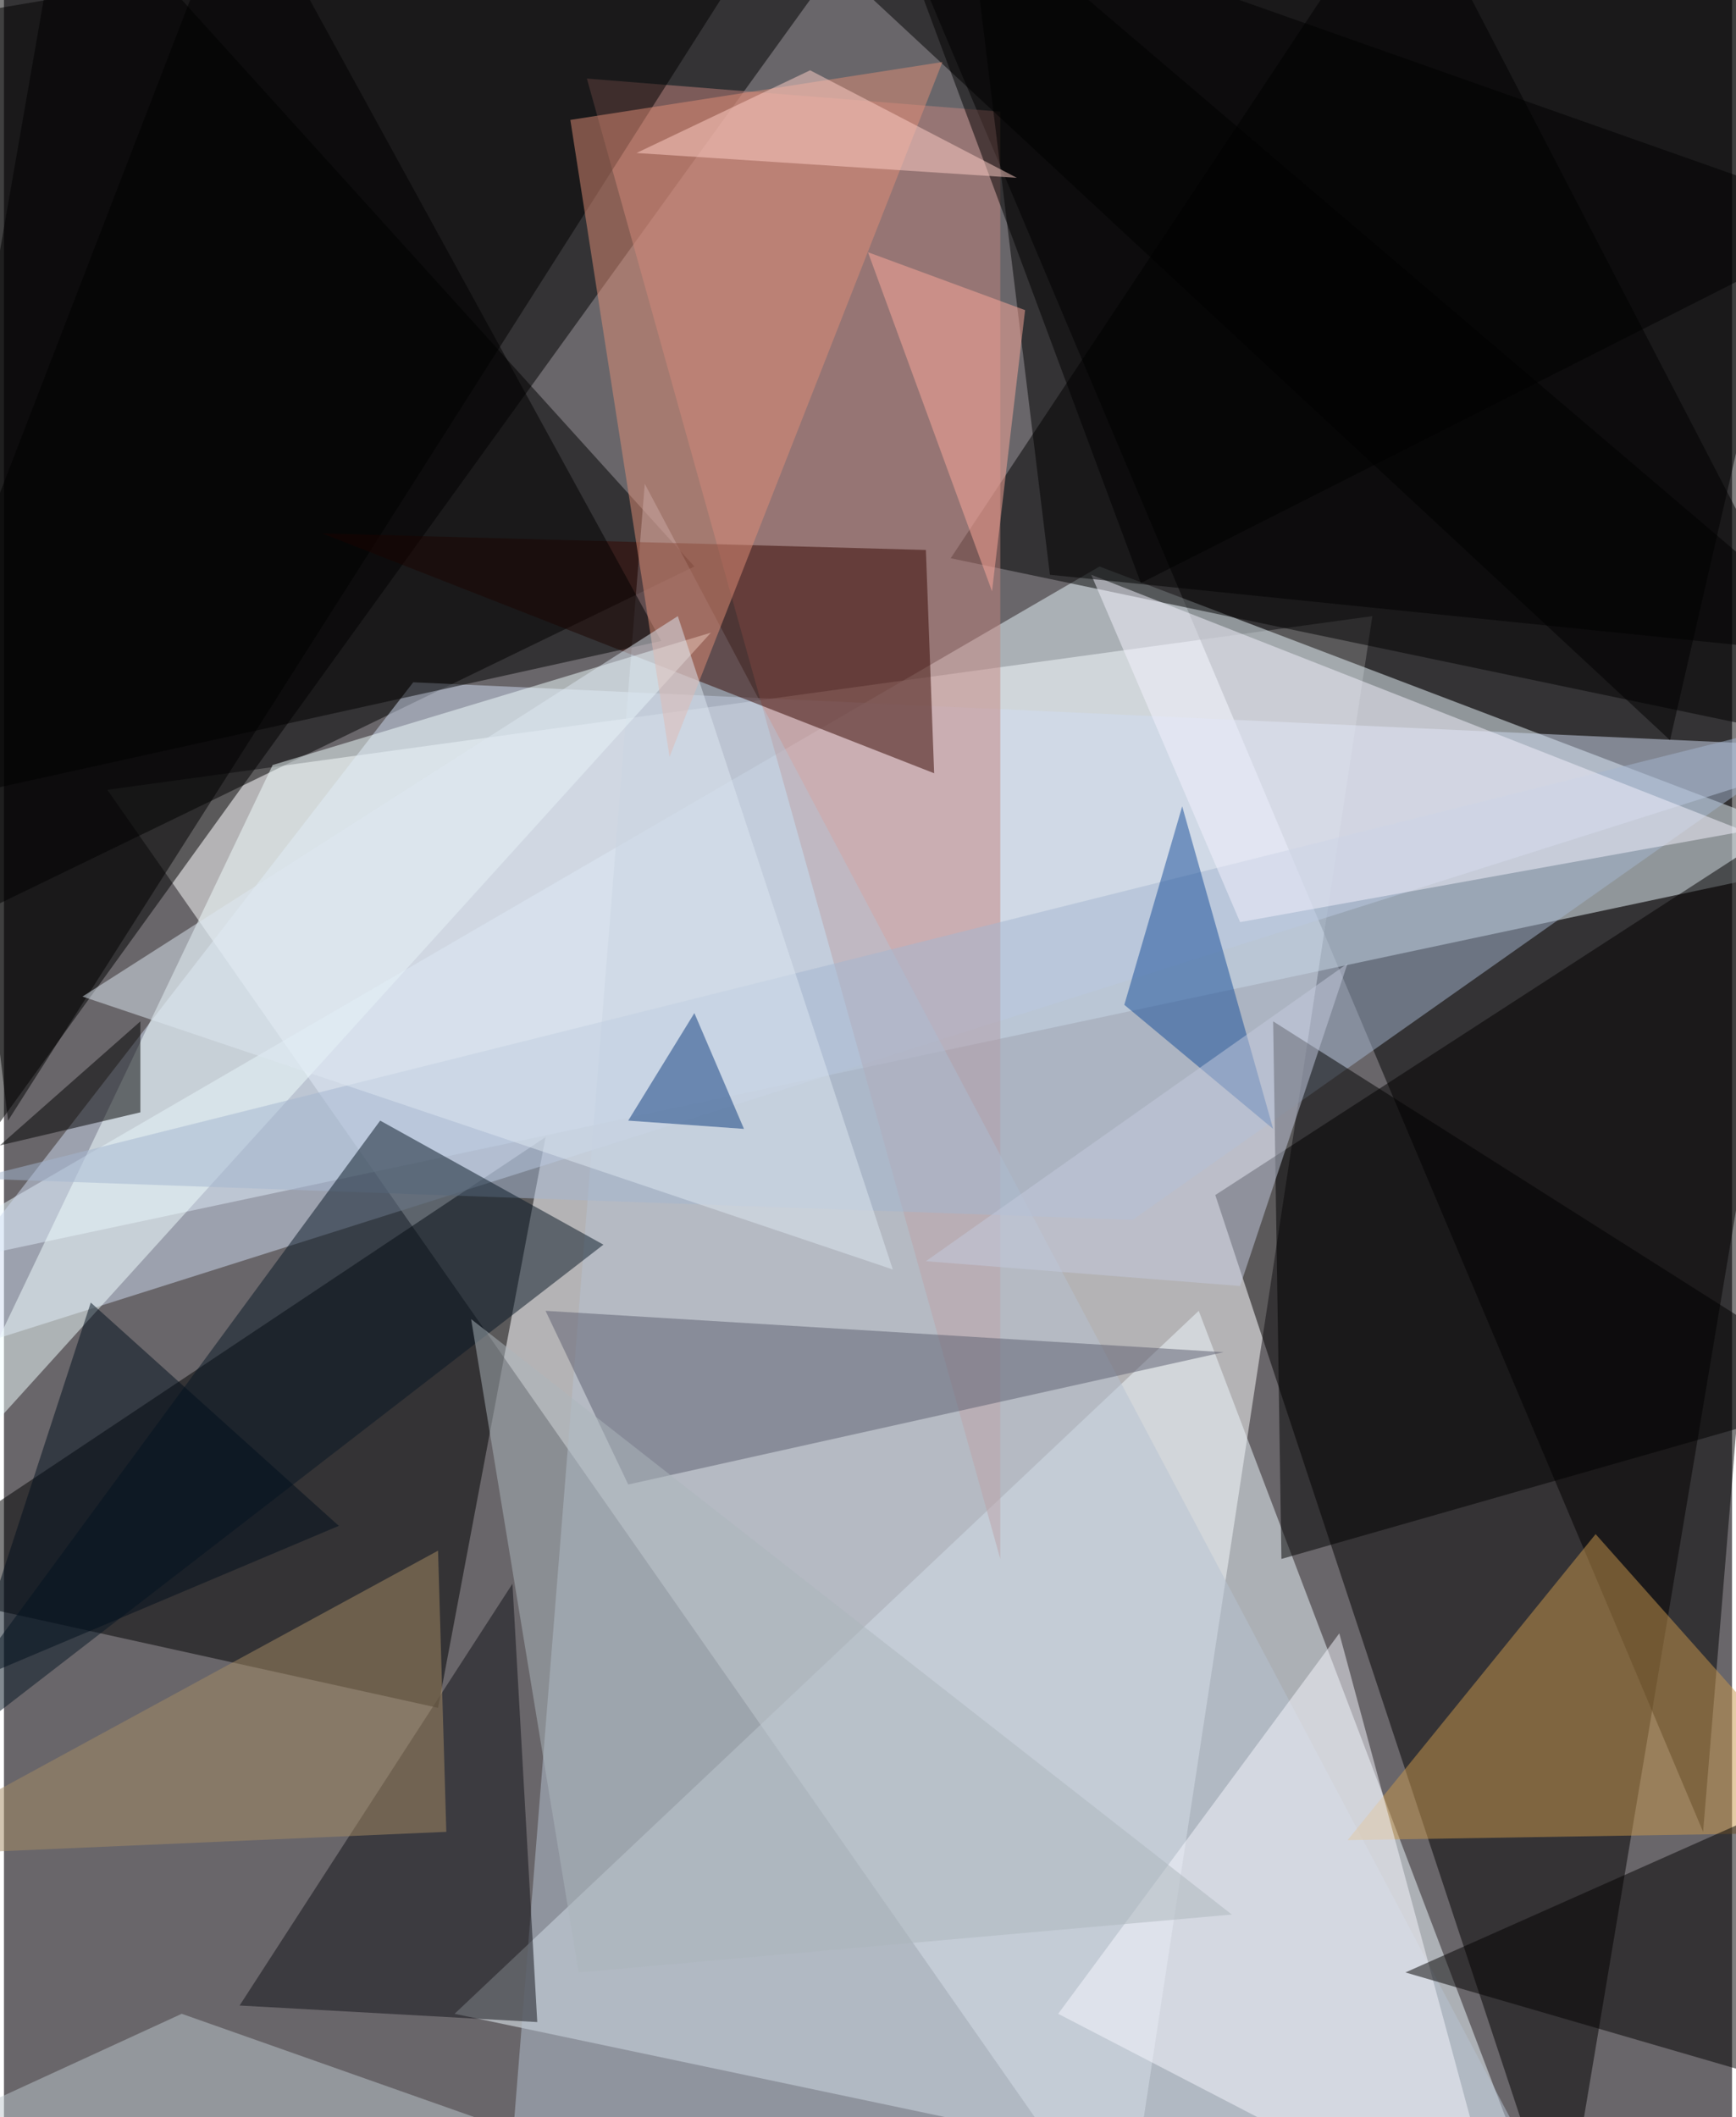 <svg xmlns="http://www.w3.org/2000/svg" width="228" height="278" viewBox="0 0 836 1024"><path fill="#69666a" d="M0 0h836v1024H0z"/><g fill-opacity=".502"><path fill="#fff" d="M50 382l612-84-120 788z"/><path d="M426-50L-10-62l-52 688zm-4-12l400 948 76-920z"/><path fill="#ecfaff" d="M530 274l368 140-960 204z"/><path fill="#f0faff" d="M578 634L218 974l532 112z"/><path d="M30-62l-92 528 396-192z"/><path fill="#020000" d="M586 578l168 508 116-692z"/><path d="M678-62L458 270l440 92zM-62 766l272 60 52-276z"/><path fill="#d0dbf1" d="M898 362l-700-32-260 336z"/><path fill="#c4837e" d="M282 38l200 16v700z"/><path fill="#b6c1d2" d="M310 234l428 808-496 44z"/><path d="M386-62L2 542-62 14zm512 168L550 282 422-62z"/><path fill="#ca984c" d="M770 742L650 890l248-4z"/><path fill="#350700" d="M446 266l4 108-296-116z"/><path fill="#f2ffff" d="M-42 730l384-424-212 64z"/><path fill="#a4b6cf" d="M-14 570l560 20 352-248z"/><path d="M614 494l4 260 280-80z"/><path fill="#101117" d="M114 970l144 8-12-212z"/><path fill="#5d5f71" d="M302 718l288-64-328-20z"/><path fill="#f8f8ff" d="M510 974l216 112-80-296z"/><path d="M354-62l544 20-92 400z"/><path fill="#020000" d="M678 954l220 64-4-160z"/><path d="M114-62l204 372-380 84z"/><path fill="#071724" d="M182 542L-62 874l352-272z"/><path fill="#e08d77" d="M322 366L454 30 274 58z"/><path fill="#f4f1fd" d="M842 402l-244 44-72-168z"/><path fill="#144d98" d="M570 390l-28 96 72 60z"/><path fill="#acb5bc" d="M226 638l368 288-316 28z"/><path d="M506 278l392 40L466-50z"/><path fill="#dde7f2" d="M326 298l104 316L38 482z"/><path fill="#a58c65" d="M-62 898l276-12-4-136z"/><path d="M-2 554l68-60v44z"/><path fill="#bec7cd" d="M358 1070L86 974l-148 68z"/><path fill="#ffd0c8" d="M306 74l84-40 100 52z"/><path fill="#c4c9dd" d="M446 610l204-144-52 156z"/><path fill="#0c3b7c" d="M334 490l24 56-56-4z"/><path fill="#fca99c" d="M418 122l60 164 16-136z"/><path fill="#000f1c" d="M162 738l-180 76 60-184z"/></g></svg>